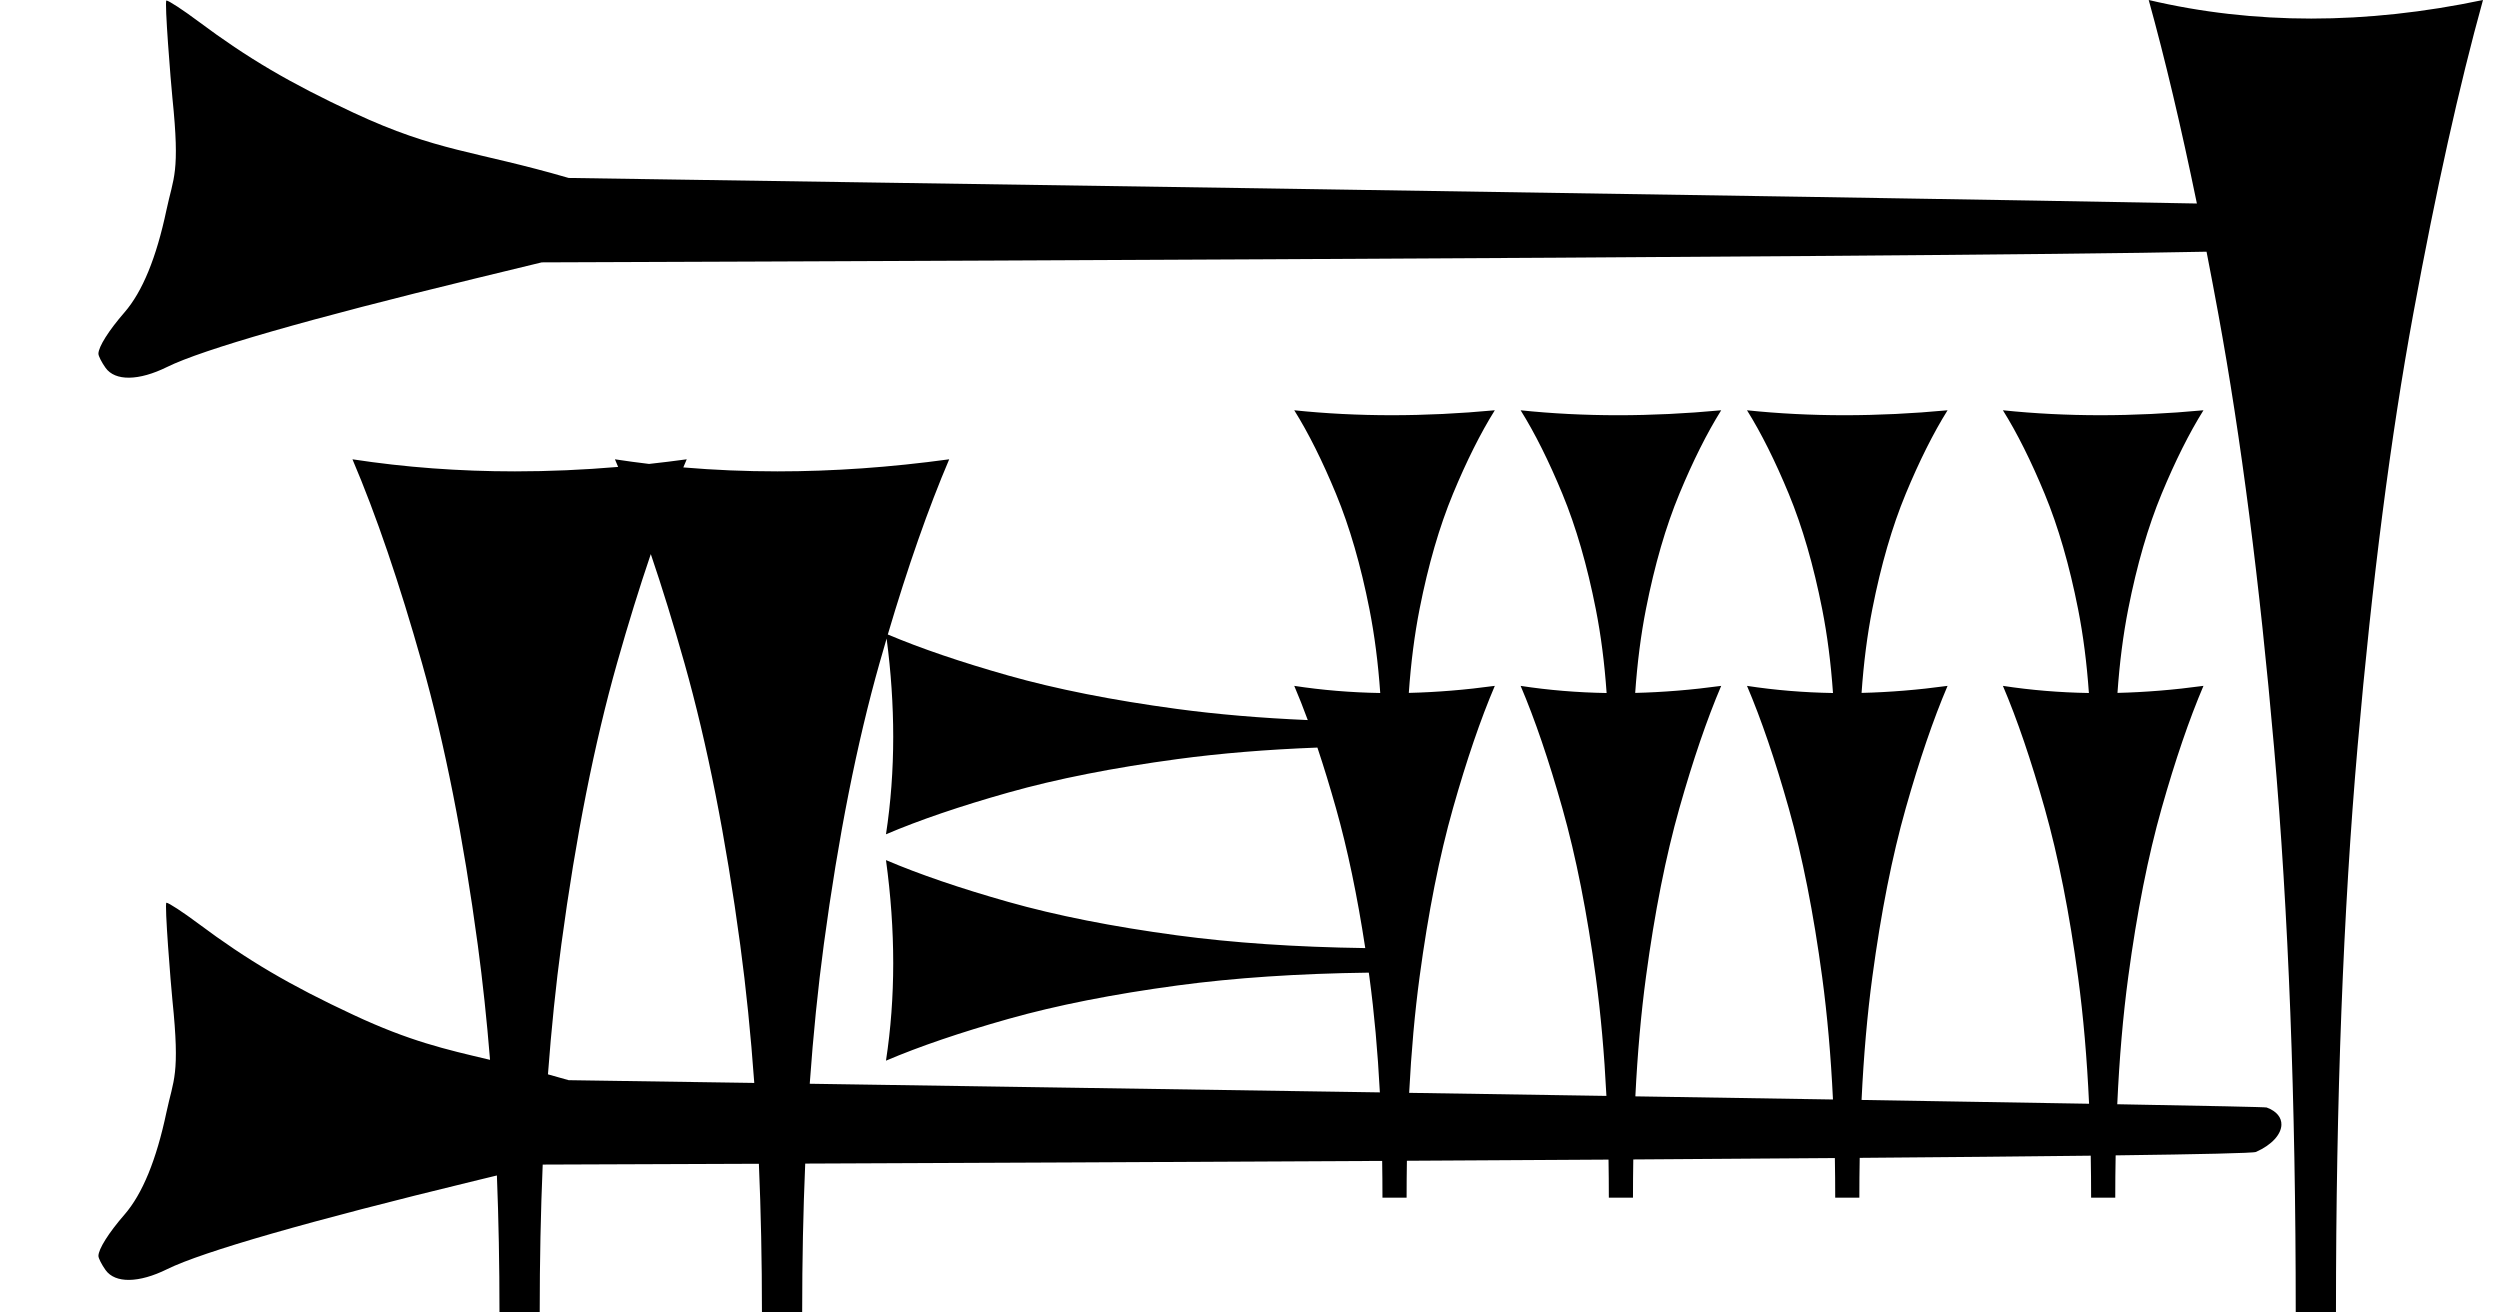 <?xml version="1.0" standalone="no"?>
<!DOCTYPE svg PUBLIC "-//W3C//DTD SVG 1.1//EN" "http://www.w3.org/Graphics/SVG/1.1/DTD/svg11.dtd" >
<svg xmlns="http://www.w3.org/2000/svg" xmlns:xlink="http://www.w3.org/1999/xlink" version="1.1" viewBox="0 0 1524 800">
   <path fill="currentColor"
d="M1399.48 800c0 -128.932 -4.403 -243.71 -13.208 -344.34c-8.805 -100.629 -20.126 -188.679 -33.962 -264.15c-2.391 -13.038 -4.79 -25.729 -7.199 -38.072c-171.463 3.644 -1014.87 6.504 -1014.87 6.504l-41.315 10.027
c-100.174 24.314 -165.504 43.079 -187.049 53.727c-17.262 8.531 -31.664 8.739 -37.523 0.543c-2.377 -3.326 -4.358 -7.231 -4.358 -8.592c0 -4.199 6.26 -14.135 15.89 -25.22c10.948 -12.604 19.418 -33.258 25.573 -62.358
c4.274 -20.209 8.369 -22.354 3.644 -68.36c-0.911 -8.868 -4.977 -59.403 -3.649 -59.403c1.322 0 10.045 5.703 19.384 12.674c30.166 22.517 55.747 37.572 94.798 55.794c51.072 23.83 73.468 22.936 131.02 39.704
c0 0 797.729 11.74 992.568 15.579c-9.641 -46.843 -19.43 -88.195 -29.367 -124.057c32.076 7.547 65.095 11.321 99.057 11.321s68.868 -3.774 104.717 -11.321c-14.464 52.201 -28.615 115.88 -42.453 191.038
c-13.836 75.157 -25.157 163.05 -33.962 263.679c-8.804 100.629 -13.208 215.724 -13.208 345.283h-24.527zM346.658 658.478c0 0 43.702 0.644 113.146 1.678c-2.122 -29.5 -4.965 -57.492 -8.53 -83.977
c-8.805 -65.408 -20.126 -122.641 -33.962 -171.697c-6.784 -24.053 -13.645 -46.287 -20.58 -66.704c-6.926 20.344 -13.776 42.476 -20.553 66.397c-13.836 48.852 -25.157 105.982 -33.962 171.391
c-3.374 25.07 -6.103 51.522 -8.184 79.353c4.021 1.096 8.22 2.275 12.624 3.559zM859.025 666.194c40.367 0.621 80.777 1.248 120.246 1.866c-1.296 -25.862 -3.445 -49.943 -6.447 -72.243
c-5.283 -39.245 -12.075 -73.585 -20.377 -103.019c-8.303 -29.434 -16.793 -54.33 -25.472 -74.689c17.029 2.604 34.503 4.057 52.419 4.356c-1.281 -18.309 -3.472 -35.321 -6.57 -51.037
c-5.283 -26.793 -12.075 -50.236 -20.377 -70.33c-8.303 -20.095 -16.793 -37.091 -25.472 -50.989c19.245 2.009 39.057 3.014 59.434 3.014s41.321 -1.005 62.83 -3.014c-8.679 13.898 -17.169 30.852 -25.472 50.863
c-8.302 20.011 -15.095 43.412 -20.377 70.204c-3.104 15.744 -5.296 32.817 -6.577 51.221c17.085 -0.414 34.56 -1.844 52.426 -4.288c-8.679 20.358 -17.169 45.193 -25.472 74.505c-8.302 29.311 -15.095 63.589 -20.377 102.834
c-3.021 22.449 -5.18 46.746 -6.473 72.888c41.789 0.656 82.341 1.3 120.461 1.915c-1.283 -26.695 -3.468 -51.507 -6.555 -74.435c-5.283 -39.245 -12.075 -73.585 -20.377 -103.019
c-8.303 -29.434 -16.793 -54.33 -25.472 -74.689c17.029 2.604 34.503 4.057 52.419 4.356c-1.281 -18.309 -3.472 -35.321 -6.57 -51.037c-5.283 -26.793 -12.075 -50.236 -20.377 -70.33
c-8.303 -20.095 -16.793 -37.091 -25.472 -50.989c19.245 2.009 39.057 3.014 59.434 3.014s41.321 -1.005 62.83 -3.014c-8.679 13.898 -17.169 30.852 -25.472 50.863c-8.302 20.011 -15.095 43.412 -20.377 70.204
c-3.104 15.744 -5.296 32.817 -6.577 51.221c17.085 -0.414 34.56 -1.844 52.426 -4.288c-8.679 20.358 -17.169 45.193 -25.472 74.505c-8.302 29.311 -15.095 63.589 -20.377 102.834c-3.106 23.077 -5.3 48.105 -6.579 75.084
c52.505 0.851 99.84 1.64 138.689 2.318c-1.265 -27.686 -3.49 -53.363 -6.677 -77.034c-5.283 -39.245 -12.075 -73.585 -20.377 -103.019c-8.303 -29.434 -16.793 -54.33 -25.472 -74.689
c17.029 2.604 34.503 4.057 52.419 4.356c-1.281 -18.309 -3.472 -35.321 -6.57 -51.037c-5.283 -26.793 -12.075 -50.236 -20.377 -70.33c-8.303 -20.095 -16.793 -37.091 -25.472 -50.989c19.245 2.009 39.057 3.014 59.434 3.014
s41.321 -1.005 62.83 -3.014c-8.679 13.898 -17.169 30.852 -25.472 50.863c-8.302 20.011 -15.095 43.412 -20.377 70.204c-3.104 15.744 -5.296 32.817 -6.577 51.221c17.085 -0.414 34.56 -1.844 52.426 -4.288
c-8.679 20.358 -17.169 45.193 -25.472 74.505c-8.302 29.311 -15.095 63.589 -20.377 102.834c-3.206 23.823 -5.44 49.725 -6.701 77.706c55.903 0.996 90.337 1.714 91.066 1.983c6.233 2.301 9.138 6.226 9.002 10.57
c-0.178 5.688 -5.564 12.095 -15.51 16.523c-1.623 0.723 -33.641 1.425 -85.544 2.092c-0.159 8.426 -0.238 17.021 -0.238 25.787h-14.717c0 -8.698 -0.079 -17.231 -0.237 -25.599
c-38.889 0.462 -87.035 0.907 -140.835 1.329c-0.141 7.94 -0.211 16.029 -0.211 24.27h-14.717c0 -8.197 -0.07 -16.248 -0.211 -24.152c-38.728 0.296 -80.111 0.579 -122.878 0.85
c-0.13 7.63 -0.194 15.398 -0.194 23.303h-14.717c0 -7.871 -0.064 -15.607 -0.194 -23.208c-40.238 0.25 -81.553 0.488 -122.908 0.713c-0.12 7.37 -0.181 14.868 -0.181 22.495h-14.717
c0 -7.598 -0.061 -15.068 -0.181 -22.414c-128.4 0.688 -255.978 1.248 -351.705 1.637c-1.235 28.903 -1.854 59.126 -1.854 90.667h-24.527c0 -31.483 -0.621 -61.668 -1.864 -90.554
c-75.562 0.3 -125.837 0.473 -131.781 0.493c-1.218 28.72 -1.827 58.74 -1.827 90.061h-24.527c0 -28.902 -0.523 -56.711 -1.571 -83.425l-13.981 3.394c-100.174 24.314 -165.504 43.079 -187.049 53.727
c-17.262 8.531 -31.664 8.739 -37.523 0.543c-2.377 -3.326 -4.358 -7.231 -4.358 -8.592c0 -4.199 6.26 -14.135 15.89 -25.22c10.948 -12.604 19.418 -33.258 25.573 -62.358c4.274 -20.209 8.369 -22.354 3.644 -68.36
c-0.911 -8.868 -4.977 -59.403 -3.649 -59.403c1.322 0 10.045 5.703 19.384 12.674c30.166 22.517 55.747 37.572 94.798 55.794c34.159 15.938 55.489 20.816 83.091 27.316c-1.977 -24.367 -4.461 -47.671 -7.455 -69.911
c-8.805 -65.408 -20.126 -122.641 -33.962 -171.697c-13.837 -49.057 -27.988 -90.551 -42.453 -124.481c32.076 4.905 65.095 7.358 99.057 7.358c20.619 0 41.587 -0.904 62.902 -2.713c-0.652 -1.563 -1.306 -3.112 -1.959 -4.646
c6.891 1.054 13.824 1.994 20.802 2.821c7.613 -0.827 15.271 -1.768 22.972 -2.821c-0.696 1.633 -1.391 3.282 -2.086 4.949c18.814 1.606 37.938 2.409 57.369 2.409c33.962 0 68.868 -2.453 104.717 -7.358
c-12.717 29.832 -25.191 65.431 -37.425 106.798c20.148 8.514 44.61 16.846 73.388 24.997c29.311 8.302 63.59 15.095 102.835 20.378c24.413 3.286 51.009 5.551 79.788 6.793c-2.729 -7.413 -5.477 -14.365 -8.243 -20.855
c17.029 2.604 34.503 4.057 52.419 4.356c-1.281 -18.309 -3.472 -35.321 -6.57 -51.037c-5.283 -26.793 -12.075 -50.236 -20.377 -70.33c-8.303 -20.095 -16.793 -37.091 -25.472 -50.989c19.245 2.009 39.057 3.014 59.434 3.014
s41.321 -1.005 62.83 -3.014c-8.679 13.898 -17.169 30.852 -25.472 50.863c-8.302 20.011 -15.095 43.412 -20.377 70.204c-3.104 15.744 -5.296 32.817 -6.577 51.221c17.085 -0.414 34.56 -1.844 52.426 -4.288
c-8.679 20.358 -17.169 45.193 -25.472 74.505c-8.302 29.311 -15.095 63.589 -20.377 102.834c-2.938 21.835 -5.061 45.417 -6.365 70.745zM803.09 455.716c-30.854 1.181 -59.283 3.522 -85.291 7.022
c-39.245 5.283 -73.585 12.076 -103.019 20.377c-29.435 8.303 -54.331 16.793 -74.689 25.473c2.943 -19.246 4.415 -39.058 4.415 -59.435c0 -19.45 -1.341 -39.416 -4.022 -59.898c-1.438 4.894 -2.872 9.866 -4.304 14.919
c-13.836 48.852 -25.157 105.982 -33.962 171.391c-3.605 26.788 -6.473 55.152 -8.603 85.094c92.889 1.388 219.271 3.288 347.547 5.26c-1.307 -25.052 -3.419 -48.418 -6.338 -70.102
c-0.13 -0.967 -0.262 -1.932 -0.394 -2.893c-43.164 0.553 -82.041 3.158 -116.632 7.813c-39.245 5.283 -73.585 12.076 -103.019 20.377c-29.435 8.303 -54.331 16.793 -74.689 25.473
c2.943 -19.246 4.415 -39.058 4.415 -59.435s-1.472 -41.32 -4.415 -62.83c20.358 8.679 45.193 17.169 74.505 25.472c29.311 8.302 63.59 15.095 102.835 20.378c34.035 4.581 72.312 7.177 114.834 7.785
c-4.861 -31.892 -10.8 -60.278 -17.817 -85.159c-3.748 -13.285 -7.533 -25.646 -11.357 -37.083z" />
</svg>
